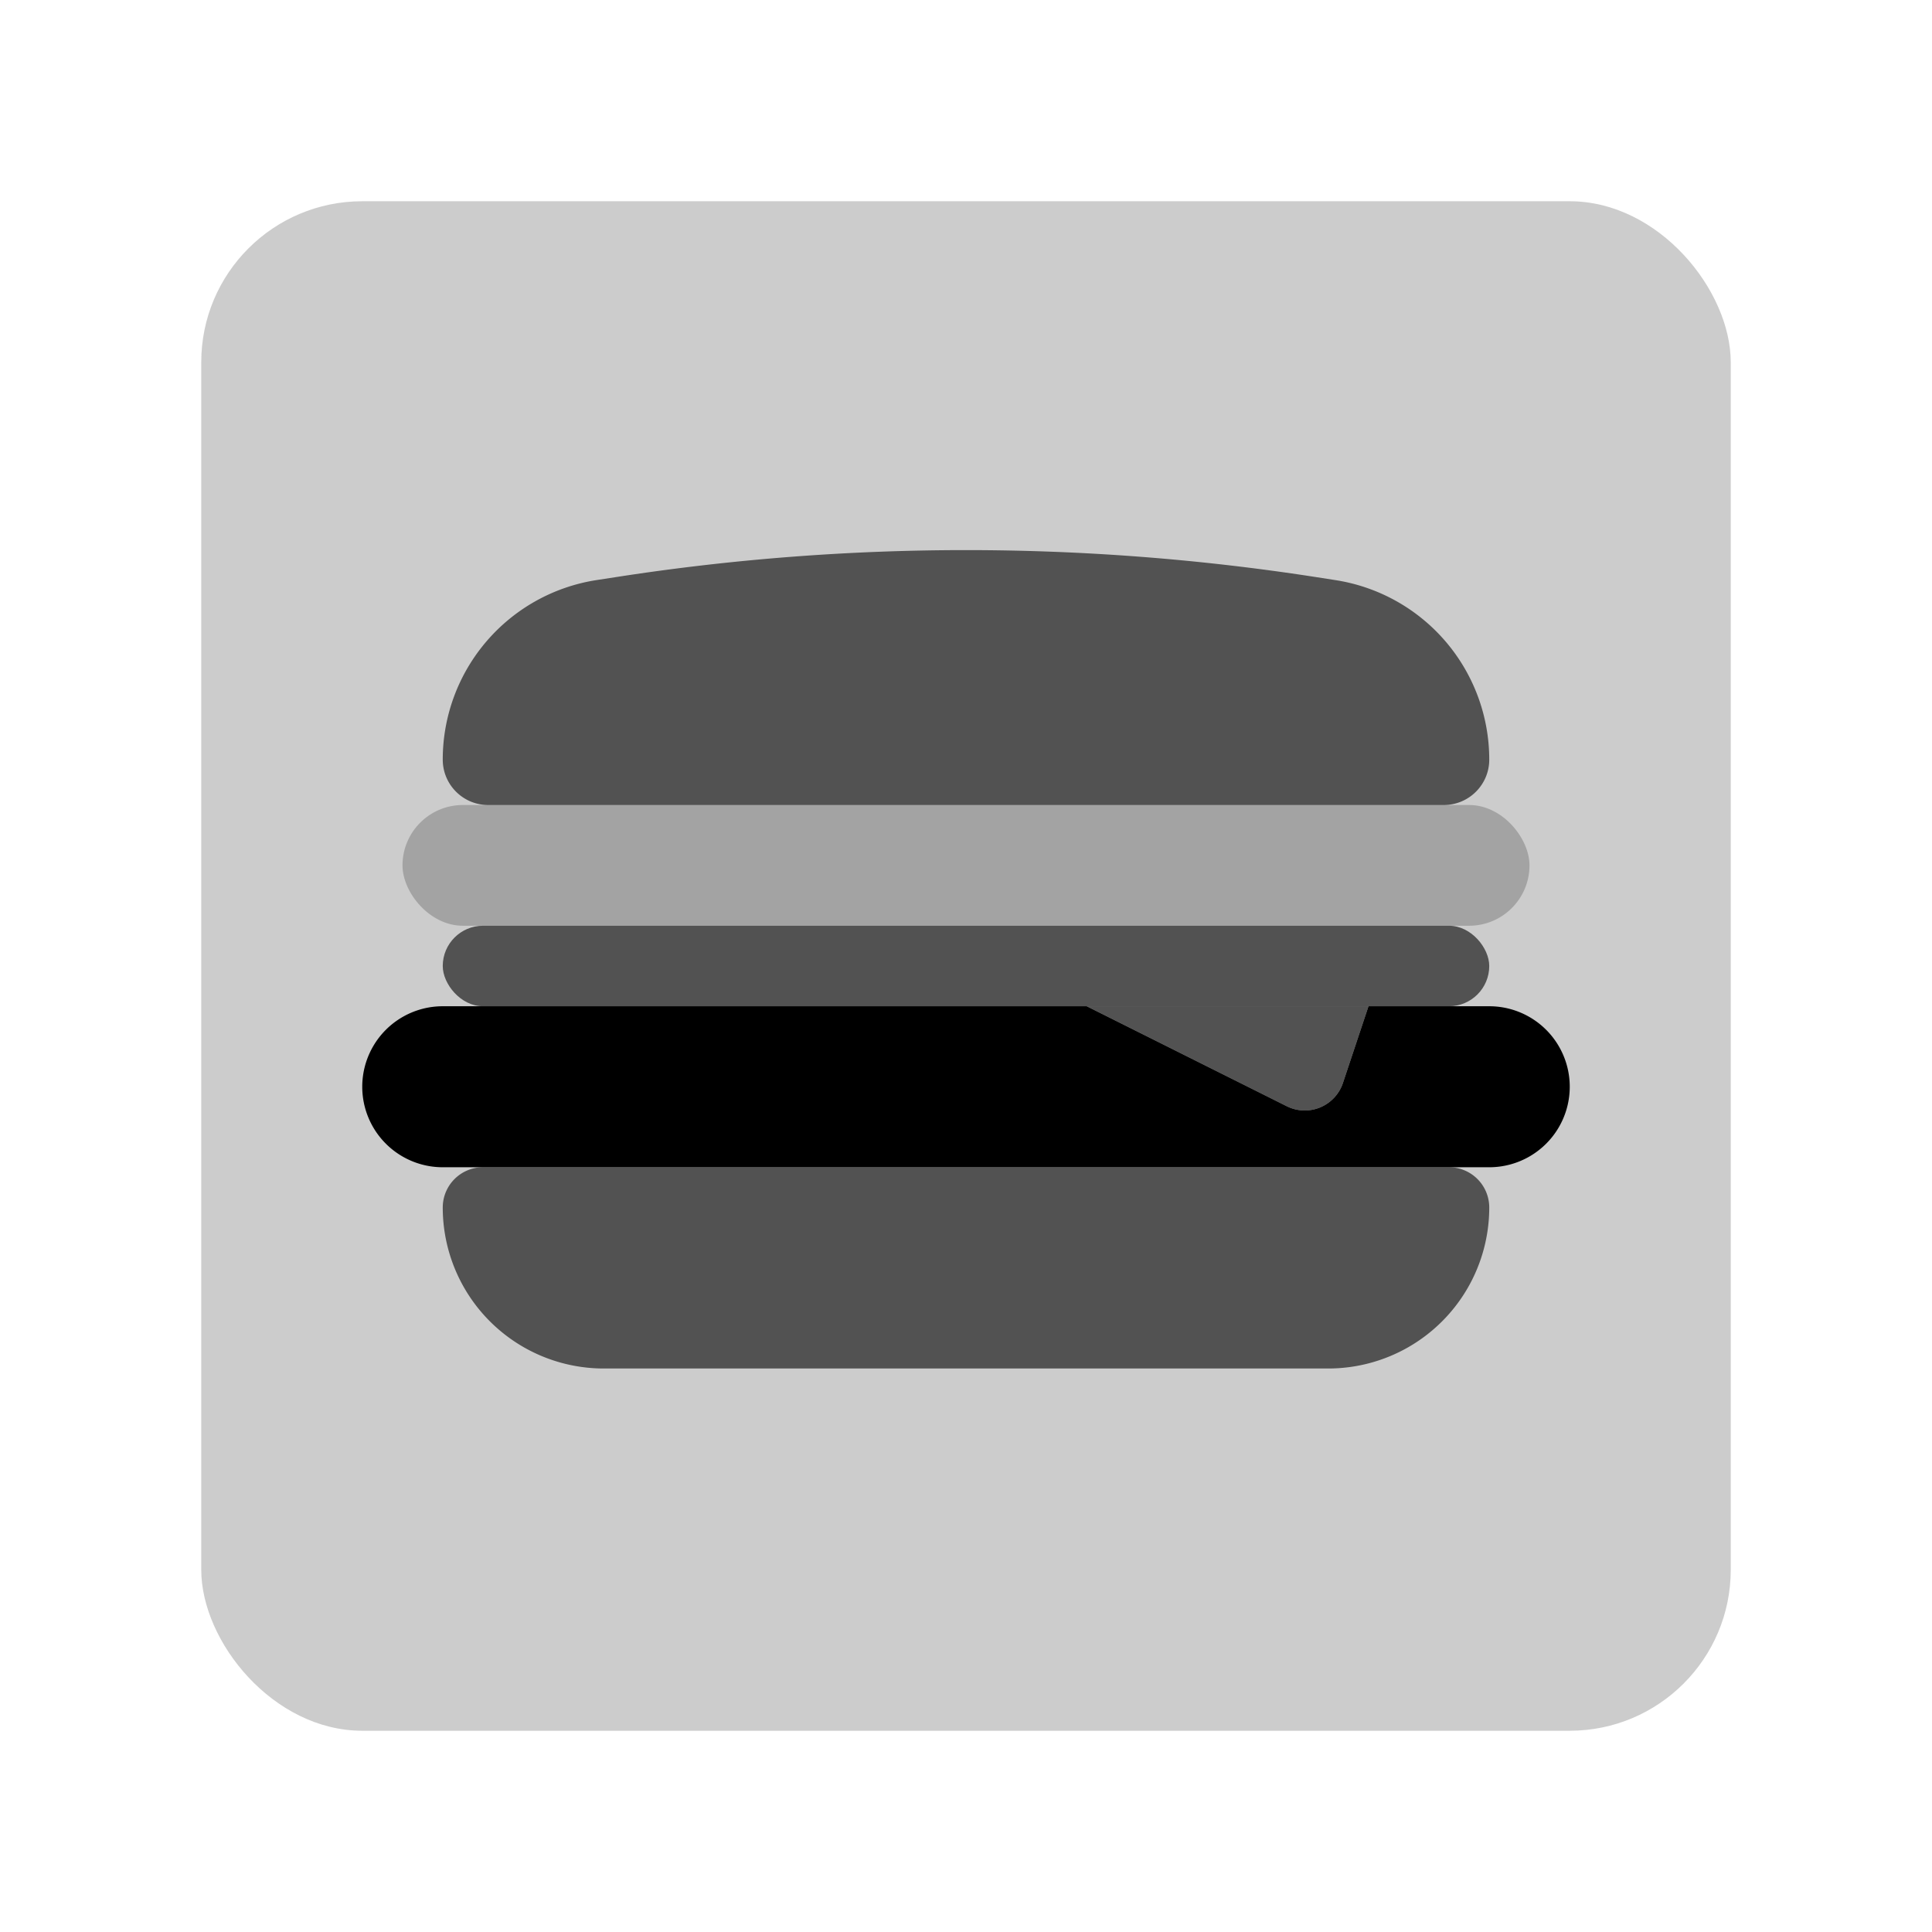 <svg xmlns="http://www.w3.org/2000/svg" width="48" height="48" fill="none" viewBox="0 0 48 48">
  <rect width="38" height="38" x="5" y="5" fill="#000" opacity=".2" rx="4"/>
  <path fill="#000" d="M11 30a1 1 0 011-1h24a1 1 0 011 1 4 4 0 01-4 4H15a4 4 0 01-4-4zM11 18.872c0 .623.505 1.128 1.128 1.128h23.744c.623 0 1.128-.505 1.128-1.128a4.513 4.513 0 00-3.827-4.46l-.546-.085a56.734 56.734 0 00-17.254 0l-.546.084A4.513 4.513 0 0011 18.871z" opacity=".6"/>
  <rect width="26" height="2" x="11" y="23" fill="#000" opacity=".6" rx="1"/>
  <path fill="#000" d="M33.365 26.906L34 25h-7l4.969 2.484a1 1 0 001.396-.578z" opacity=".6"/>
  <path fill="#000" fill-rule="evenodd" d="M11 25a2 2 0 100 4h26a2 2 0 100-4h-3l-.635 1.906a1 1 0 01-1.396.578L27 25H11z" clip-rule="evenodd"/>
  <rect width="28" height="3" x="10" y="20" fill="#000" opacity=".2" rx="1.5"/>
</svg>
